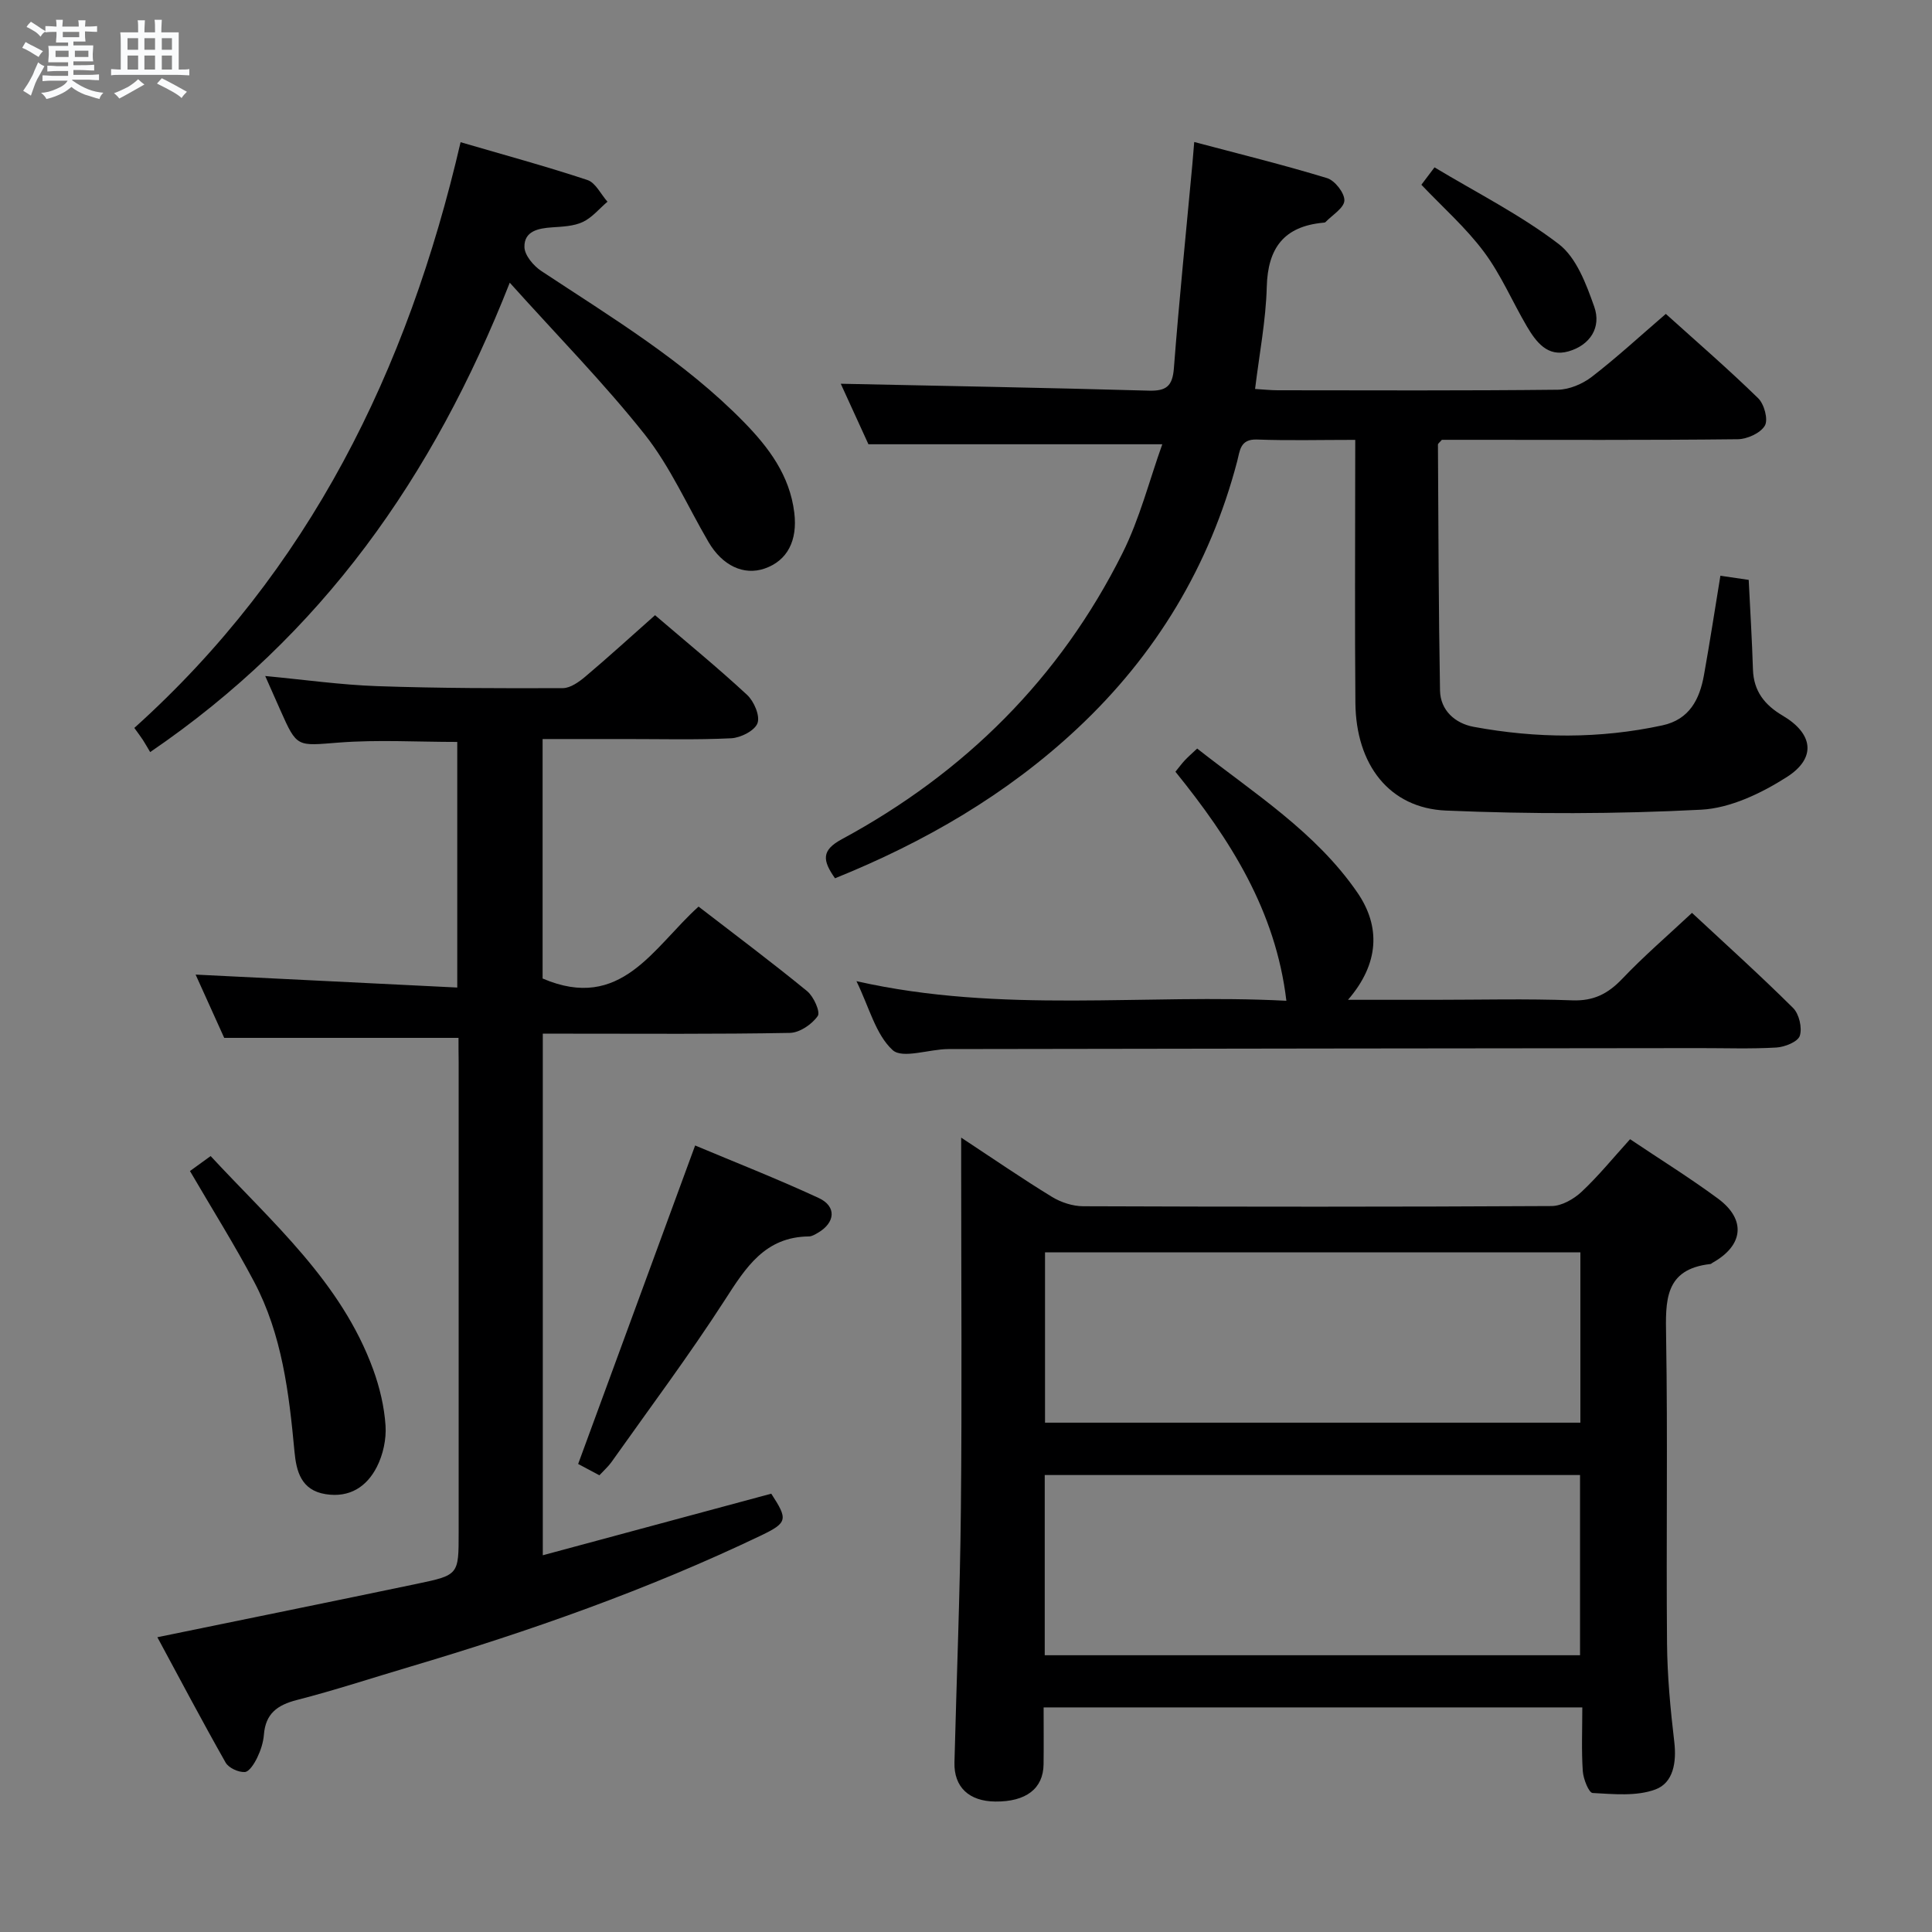<svg enable-background="new 0 0 400 400" viewBox="0 0 400 400" xmlns="http://www.w3.org/2000/svg"><rect x="0" y="0" width="400" height="400" fill="#808080" stroke="none"/><path d="m6.8 9.5c.6.3 1.3.7 2.1 1.1-.4.4-.7.8-.9 1.2-.7-.4-1.3-.8-1.8-1.1s-1.1-.6-1.6-.8c.2-.4.5-.8.7-1.2.4.2.8.5 1.5.8zm.9 6.9c-.3.6-.5 1.1-.7 1.7s-.4 1.1-.6 1.7c-.6-.4-1.1-.7-1.6-1 .7-1 1.2-1.8 1.5-2.4.3-.5.6-1.1.8-1.7.3-.6.5-1.2.8-1.8.3.3.8.6 1.3.8-.7 1.3-1.2 2.2-1.5 2.7zm.1-11c.4.3 1 .7 1.7 1.1-.5.2-.8.6-1.1 1.1-.5-.6-1-1-1.4-1.2s-.9-.6-1.5-.8c.2-.4.5-.7.9-1.1.5.3.9.6 1.4.9zm10.5 13.1c1 .4 2 .6 3.1.7-.4.4-.7.8-.8 1.3-.9-.2-1.9-.6-3-.9-1-.4-2-.9-2.8-1.6-.5.4-1.1.9-1.9 1.3s-1.9.9-3.3 1.2c-.1-.3-.5-.8-1.1-1.3 1 0 2.1-.3 3.2-.8 1.2-.5 1.9-1 2.3-1.7h-3.2c-.4 0-1 0-2 .1v-1.2c1 0 1.7.1 2 .1h3.3v-1h-2.3c-.2 0-.9 0-2 .1v-1.2c1.2 0 1.9.1 2 .1h2.3v-.8h-4.1c0-.7.1-1.2.1-1.6 0-.5 0-1.1-.1-1.8h4.1v-.7h-2.5c0-.6.1-1.1.1-1.6v-.6h-.5c-.4 0-1 0-1.8.1v-1.3c1.2 0 1.9.1 2.1.1h.2c0-.3 0-.8-.1-1.4h1.4c0 .6-.1 1-.1 1.4h3.4c0-.4 0-.8-.1-1.3h1.5c0 .4-.1.9-.1 1.3.7 0 1.5 0 2.5-.1v1.2c-1 0-1.8-.1-2.5-.1v.6c0 .3 0 .8.1 1.5h-2.5v.8h4.1c0 .7-.1 1.3-.1 1.8s0 1 .1 1.5h-4.1v.8h1.4c.8 0 1.8 0 2.9-.1v1.2c-1 0-1.9-.1-2.8-.1h-1.5v1h3.2c.3 0 1 0 2.1-.1v1.2c-1.1 0-1.8-.1-2.1-.1h-3.4l-.1.1c1.4 1 2.4 1.5 3.4 1.9zm-4.1-6.7v-1.3h-2.7v1.3zm2.2-4.1v-1.1h-3.4v1.1zm1.9 4.1v-1.3h-2.8v1.3z" fill="#fafbfc"/><path d="m37 6.7v2.3 5.4c1 0 1.8 0 2.2-.1v1.3c-.6 0-1.5-.1-2.5-.1h-11.9c-.7 0-1.3 0-1.8.1v-1.3c.5 0 1.1.1 2 .1v-5.2c0-1 0-1.8-.1-2.5h3.7c0-1.3 0-2.1-.1-2.5h1.5c0 .4-.1 1.3-.1 2.5h2.2c0-1.2 0-2.1-.1-2.6h1.5c0 .4-.1 1.3-.1 2.6zm-12.3 13.7c-.3-.4-.7-.8-1.1-1.1 1.1-.4 2.1-.9 2.9-1.3.8-.5 1.5-1 2.1-1.6.4.4.9.8 1.3 1.1-2.5 1.4-4.2 2.4-5.2 2.9zm3.9-10.1v-2.4h-2.2v2.4zm0 4.1v-2.9h-2.2v2.9zm3.5-4.1v-2.4h-2.2v2.4zm0 4.1v-2.9h-2.2v2.9zm.4 2.9 1-1.1c.6.3 1.4.7 2.5 1.3s2 1.1 2.7 1.5c-.4.4-.8.8-1.1 1.3-.8-.8-2.5-1.7-5.1-3zm3.1-7v-2.4h-2.1v2.4zm0 4.1v-2.9h-2.1v2.9z" fill="#fafbfc"/><g fill="#000001"><path d="m199 235.53c6.86 4.52 12.73 8.56 18.8 12.27 1.87 1.14 4.28 1.93 6.45 1.94 32.33.12 64.65.14 96.98-.04 2.11-.01 4.6-1.44 6.22-2.95 3.5-3.28 6.56-7.05 10.04-10.89 6.13 4.12 12.33 7.97 18.18 12.28 5.9 4.35 5.31 9.72-1.11 13.3-.15.08-.27.24-.42.26-9.6 1.06-9.31 7.67-9.19 15.06.35 21.16 0 42.32.19 63.48.06 6.8.7 13.62 1.5 20.38.5 4.23-.19 8.5-3.91 9.87-3.92 1.45-8.65.96-12.99.73-.79-.04-1.93-2.9-2.04-4.52-.29-4.28-.1-8.59-.1-13.2-37.3 0-74.03 0-111.53 0 0 3.94.04 7.87-.01 11.79-.06 5.03-3.64 7.76-9.99 7.7-5.45-.05-8.59-3-8.46-8.1.44-17.47 1.16-34.94 1.33-52.41.24-23.49.06-46.98.06-70.48 0-1.8 0-3.6 0-6.47zm17.3 107.17h110.83c0-12.66 0-25.02 0-37.31-37.18 0-73.92 0-110.83 0zm.06-48.15h110.84c0-11.89 0-23.58 0-35.27-37.16 0-73.92 0-110.84 0z"/><path d="m94.93 214.88c-16.23 0-31.96 0-48.51 0-1.72-3.79-3.87-8.55-5.92-13.1 18.2.9 36.02 1.78 54.17 2.68 0-17.78 0-34.35 0-50.85-8.31 0-16.45-.49-24.5.13-8.69.67-8.65 1.13-12.11-6.67-1-2.25-2-4.51-3.15-7.11 8.05.76 15.6 1.83 23.19 2.1 12.8.44 25.62.46 38.44.41 1.56-.01 3.33-1.28 4.65-2.39 4.81-4.06 9.46-8.31 14.43-12.71 6.54 5.6 12.98 10.86 19.06 16.5 1.43 1.33 2.72 4.34 2.15 5.86-.57 1.55-3.48 3.02-5.43 3.12-7.31.36-14.65.15-21.98.16-5.62 0-11.23 0-17.08 0v49.58c16.27 6.98 22.91-6.46 32.29-14.89 7.59 5.85 15.16 11.52 22.47 17.5 1.36 1.11 2.8 4.32 2.2 5.16-1.2 1.72-3.74 3.45-5.76 3.49-15.15.28-30.32.16-45.48.16-1.8 0-3.59 0-5.68 0v107.99c15.97-4.3 31.62-8.52 47.3-12.75 3.45 5.31 3.45 5.99-2.15 8.67-23.41 11.21-47.83 19.79-72.68 27.17-7.8 2.31-15.53 4.86-23.4 6.88-4.05 1.04-6.47 2.83-6.81 7.17-.13 1.62-.67 3.28-1.38 4.75-.58 1.2-1.65 2.94-2.59 2.99-1.32.07-3.33-.85-3.96-1.96-4.9-8.65-9.54-17.44-14.13-25.95 18.14-3.73 35.95-7.34 53.75-11.06 8.65-1.81 8.63-1.89 8.63-10.58 0-32.49 0-64.97 0-97.46-.03-1.78-.03-3.57-.03-4.99z"/><path d="m280.59 91.07c-7.39 0-13.88.17-20.36-.07-3.52-.13-3.52 2.38-4.08 4.49-5.68 21.65-16.84 40.12-33.09 55.33-14.58 13.66-31.63 23.53-50.18 31.02-2.6-3.7-2.86-5.79 1.41-8.09 25.42-13.74 45.16-33.3 58.11-59.23 3.58-7.16 5.57-15.1 8.24-22.54-20.58 0-40.16 0-60.84 0-1.68-3.67-3.9-8.53-5.73-12.53 21.32.45 42.55.83 63.77 1.43 3.6.1 4.91-.9 5.2-4.62 1.08-14.07 2.52-28.12 3.82-42.18.12-1.31.22-2.62.39-4.68 9.39 2.49 18.53 4.74 27.51 7.48 1.61.49 3.64 3.09 3.58 4.64-.06 1.54-2.5 2.99-3.92 4.47-.1.1-.31.1-.48.12-8.08.76-11.46 5.21-11.67 13.29-.18 6.92-1.53 13.82-2.42 21.13 1.79.11 3.24.27 4.69.27 19.33.02 38.65.1 57.98-.11 2.38-.03 5.11-1.19 7.03-2.66 5.13-3.95 9.9-8.36 15.34-13.04 6.46 5.83 12.98 11.46 19.13 17.47 1.25 1.22 2.11 4.43 1.37 5.67-.91 1.55-3.66 2.79-5.63 2.81-18.66.21-37.32.12-55.98.12-1.82 0-3.65 0-5.26 0-.42.51-.81.75-.81 1 .1 16.96.13 33.92.43 50.88.07 4.17 3.17 6.84 6.95 7.54 13.01 2.41 26.08 2.51 39.09-.3 5.6-1.21 7.71-5.39 8.61-10.42 1.2-6.69 2.23-13.41 3.4-20.56 1.96.29 3.82.56 5.86.86.31 6.34.69 12.44.88 18.55.14 4.49 2.43 7.36 6.15 9.55 6.31 3.72 7.06 8.76.86 12.72-5.27 3.36-11.7 6.45-17.76 6.76-17.56.91-35.21.92-52.78.18-11.75-.49-18.67-9.49-18.78-22.32-.14-16.16-.04-32.32-.04-48.48.01-1.78.01-3.58.01-5.95z"/><path d="m105.54 58.53c-15.9 40.37-38.96 72.99-74.45 97.18-.48-.8-.97-1.68-1.51-2.52-.44-.68-.94-1.32-1.77-2.48 36.18-32.54 56.58-73.93 67.55-121.27 8.91 2.61 17.67 4.98 26.26 7.83 1.69.56 2.78 2.95 4.15 4.49-1.69 1.44-3.18 3.29-5.11 4.2-1.88.88-4.19.96-6.34 1.11-2.87.19-5.82.77-5.74 4.09.04 1.71 1.89 3.89 3.51 4.96 14.56 9.62 29.57 18.64 41.9 31.24 5.17 5.28 9.52 11.06 10.46 18.79.7 5.75-1.41 9.94-6.17 11.57-4.3 1.47-8.72-.6-11.59-5.5-4.36-7.45-7.89-15.54-13.18-22.24-8.43-10.63-18-20.35-27.97-31.45z"/><path d="m350.31 189c6.69 6.23 13.98 12.79 20.93 19.69 1.25 1.24 1.92 4.12 1.39 5.76-.4 1.24-3.11 2.33-4.86 2.43-5.31.31-10.66.11-15.99.12-51.82.06-103.64.1-155.45.2-3.96.01-9.49 2.08-11.53.2-3.5-3.22-4.82-8.8-7.48-14.26 30.1 6.81 59.78 2.53 89.01 4.06-2.22-18.69-11.64-33.41-22.97-47.42.71-.87 1.27-1.64 1.91-2.33.68-.73 1.43-1.38 2.59-2.47 11.75 9.24 24.55 17.29 33.16 29.8 4.83 7.01 4.58 14.69-1.93 22.22h17.93c9.5 0 19-.25 28.49.11 4.43.17 7.4-1.36 10.35-4.45 4.45-4.68 9.38-8.92 14.45-13.66z"/><path d="m124.1 305.44c-1.82-.97-3.53-1.88-4.4-2.34 8.1-22.06 16.04-43.67 24.22-65.94 8.06 3.39 16.94 6.87 25.58 10.87 3.76 1.74 3.45 5.12-.18 7.22-.57.33-1.22.73-1.83.74-9.13.08-13.1 6.46-17.45 13.21-7.38 11.44-15.56 22.37-23.43 33.49-.65.92-1.53 1.69-2.51 2.75z"/><path d="m39.33 242.45c1.3-.94 2.62-1.9 4.28-3.1 12.74 13.76 27.03 26.04 33.65 44.18 1.35 3.71 2.3 7.7 2.56 11.62.19 2.82-.51 6.03-1.8 8.56-2.08 4.08-5.61 6.43-10.6 5.64-5.11-.81-6.07-4.79-6.45-8.81-1.13-12.13-2.57-24.2-8.35-35.15-4.03-7.63-8.63-14.95-13.29-22.94z"/><path d="m294.28 38.25c.59-.78 1.37-1.82 2.72-3.6 8.69 5.23 17.78 9.81 25.72 15.88 3.66 2.8 5.7 8.3 7.35 12.97 1.52 4.29-.87 7.96-5.31 9.24-4.36 1.26-6.73-1.94-8.64-5.17-3.01-5.12-5.36-10.71-8.89-15.43-3.72-4.99-8.5-9.2-12.95-13.89z"/></g></svg>